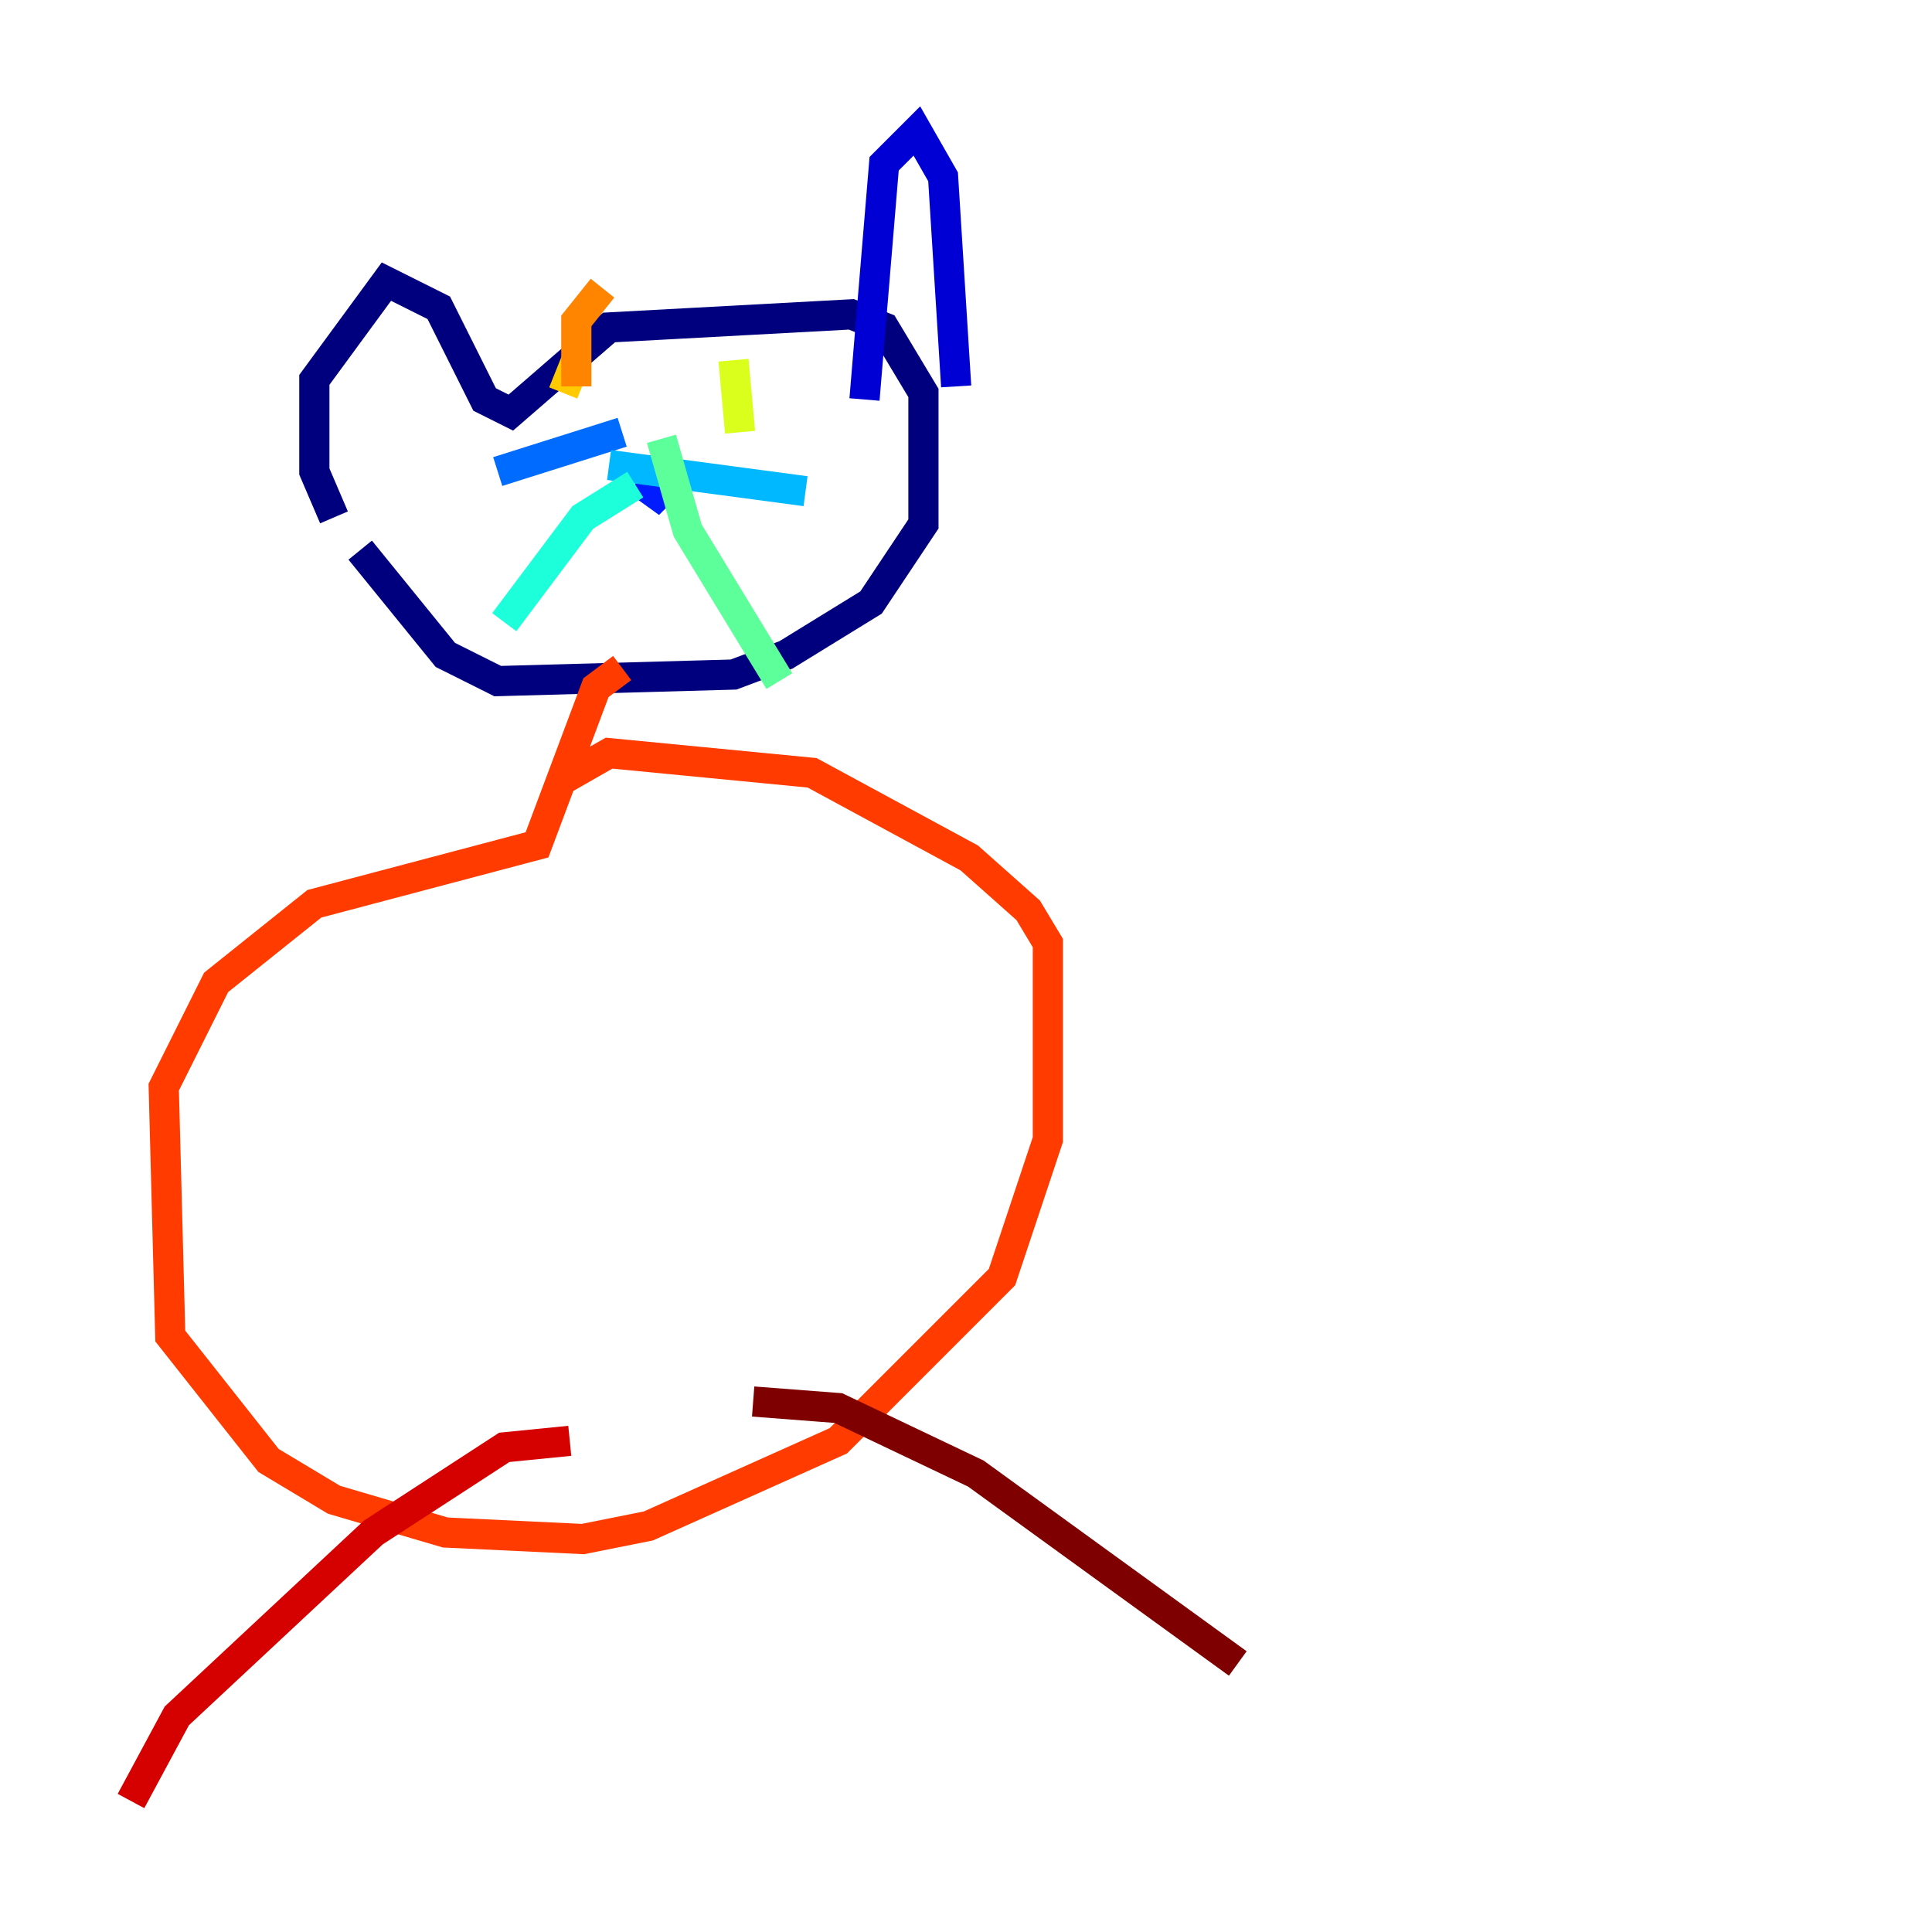 <?xml version="1.0" encoding="utf-8" ?>
<svg baseProfile="tiny" height="128" version="1.2" viewBox="0,0,128,128" width="128" xmlns="http://www.w3.org/2000/svg" xmlns:ev="http://www.w3.org/2001/xml-events" xmlns:xlink="http://www.w3.org/1999/xlink"><defs /><polyline fill="none" points="22.129,34.278 20.827,31.241 20.827,25.166 25.6,18.658 29.071,20.393 32.108,26.468 33.844,27.336 40.352,21.695 56.407,20.827 58.576,21.695 61.18,26.034 61.18,34.712 57.709,39.919 52.068,43.39 48.597,44.691 32.976,45.125 29.505,43.39 23.864,36.447" stroke="#00007f" stroke-width="2" /><polyline fill="none" points="57.275,26.468 58.576,10.848 60.746,8.678 62.481,11.715 63.349,25.6" stroke="#0000d5" stroke-width="2" /><polyline fill="none" points="42.088,31.675 43.824,31.675 42.956,33.41 45.559,30.807" stroke="#001cff" stroke-width="2" /><polyline fill="none" points="41.22,28.637 32.976,31.241" stroke="#006cff" stroke-width="2" /><polyline fill="none" points="40.352,30.807 53.37,32.542" stroke="#00b8ff" stroke-width="2" /><polyline fill="none" points="42.088,32.108 38.617,34.278 33.41,41.22" stroke="#1cffda" stroke-width="2" /><polyline fill="none" points="43.824,29.071 45.559,35.146 51.634,45.125" stroke="#5cff9a" stroke-width="2" /><polyline fill="none" points="46.427,24.732 46.427,24.732" stroke="#9aff5c" stroke-width="2" /><polyline fill="none" points="48.597,23.864 49.031,28.637" stroke="#daff1c" stroke-width="2" /><polyline fill="none" points="38.183,23.864 37.315,26.034" stroke="#ffcb00" stroke-width="2" /><polyline fill="none" points="39.919,19.091 38.183,21.261 38.183,25.6" stroke="#ff8500" stroke-width="2" /><polyline fill="none" points="41.22,44.258 39.485,45.559 35.58,55.973 20.827,59.878 14.319,65.085 10.848,72.027 11.281,88.515 17.79,96.759 22.129,99.363 29.505,101.532 38.617,101.966 42.956,101.098 55.539,95.458 66.386,84.61 69.424,75.498 69.424,62.481 68.122,60.312 64.217,56.841 53.803,51.2 40.352,49.898 37.315,51.634" stroke="#ff3b00" stroke-width="2" /><polyline fill="none" points="37.749,95.458 33.41,95.891 24.732,101.532 11.715,113.681 8.678,119.322" stroke="#d50000" stroke-width="2" /><polyline fill="none" points="49.898,92.854 55.539,93.288 64.651,97.627 82.007,110.21" stroke="#7f0000" stroke-width="2" /></svg>